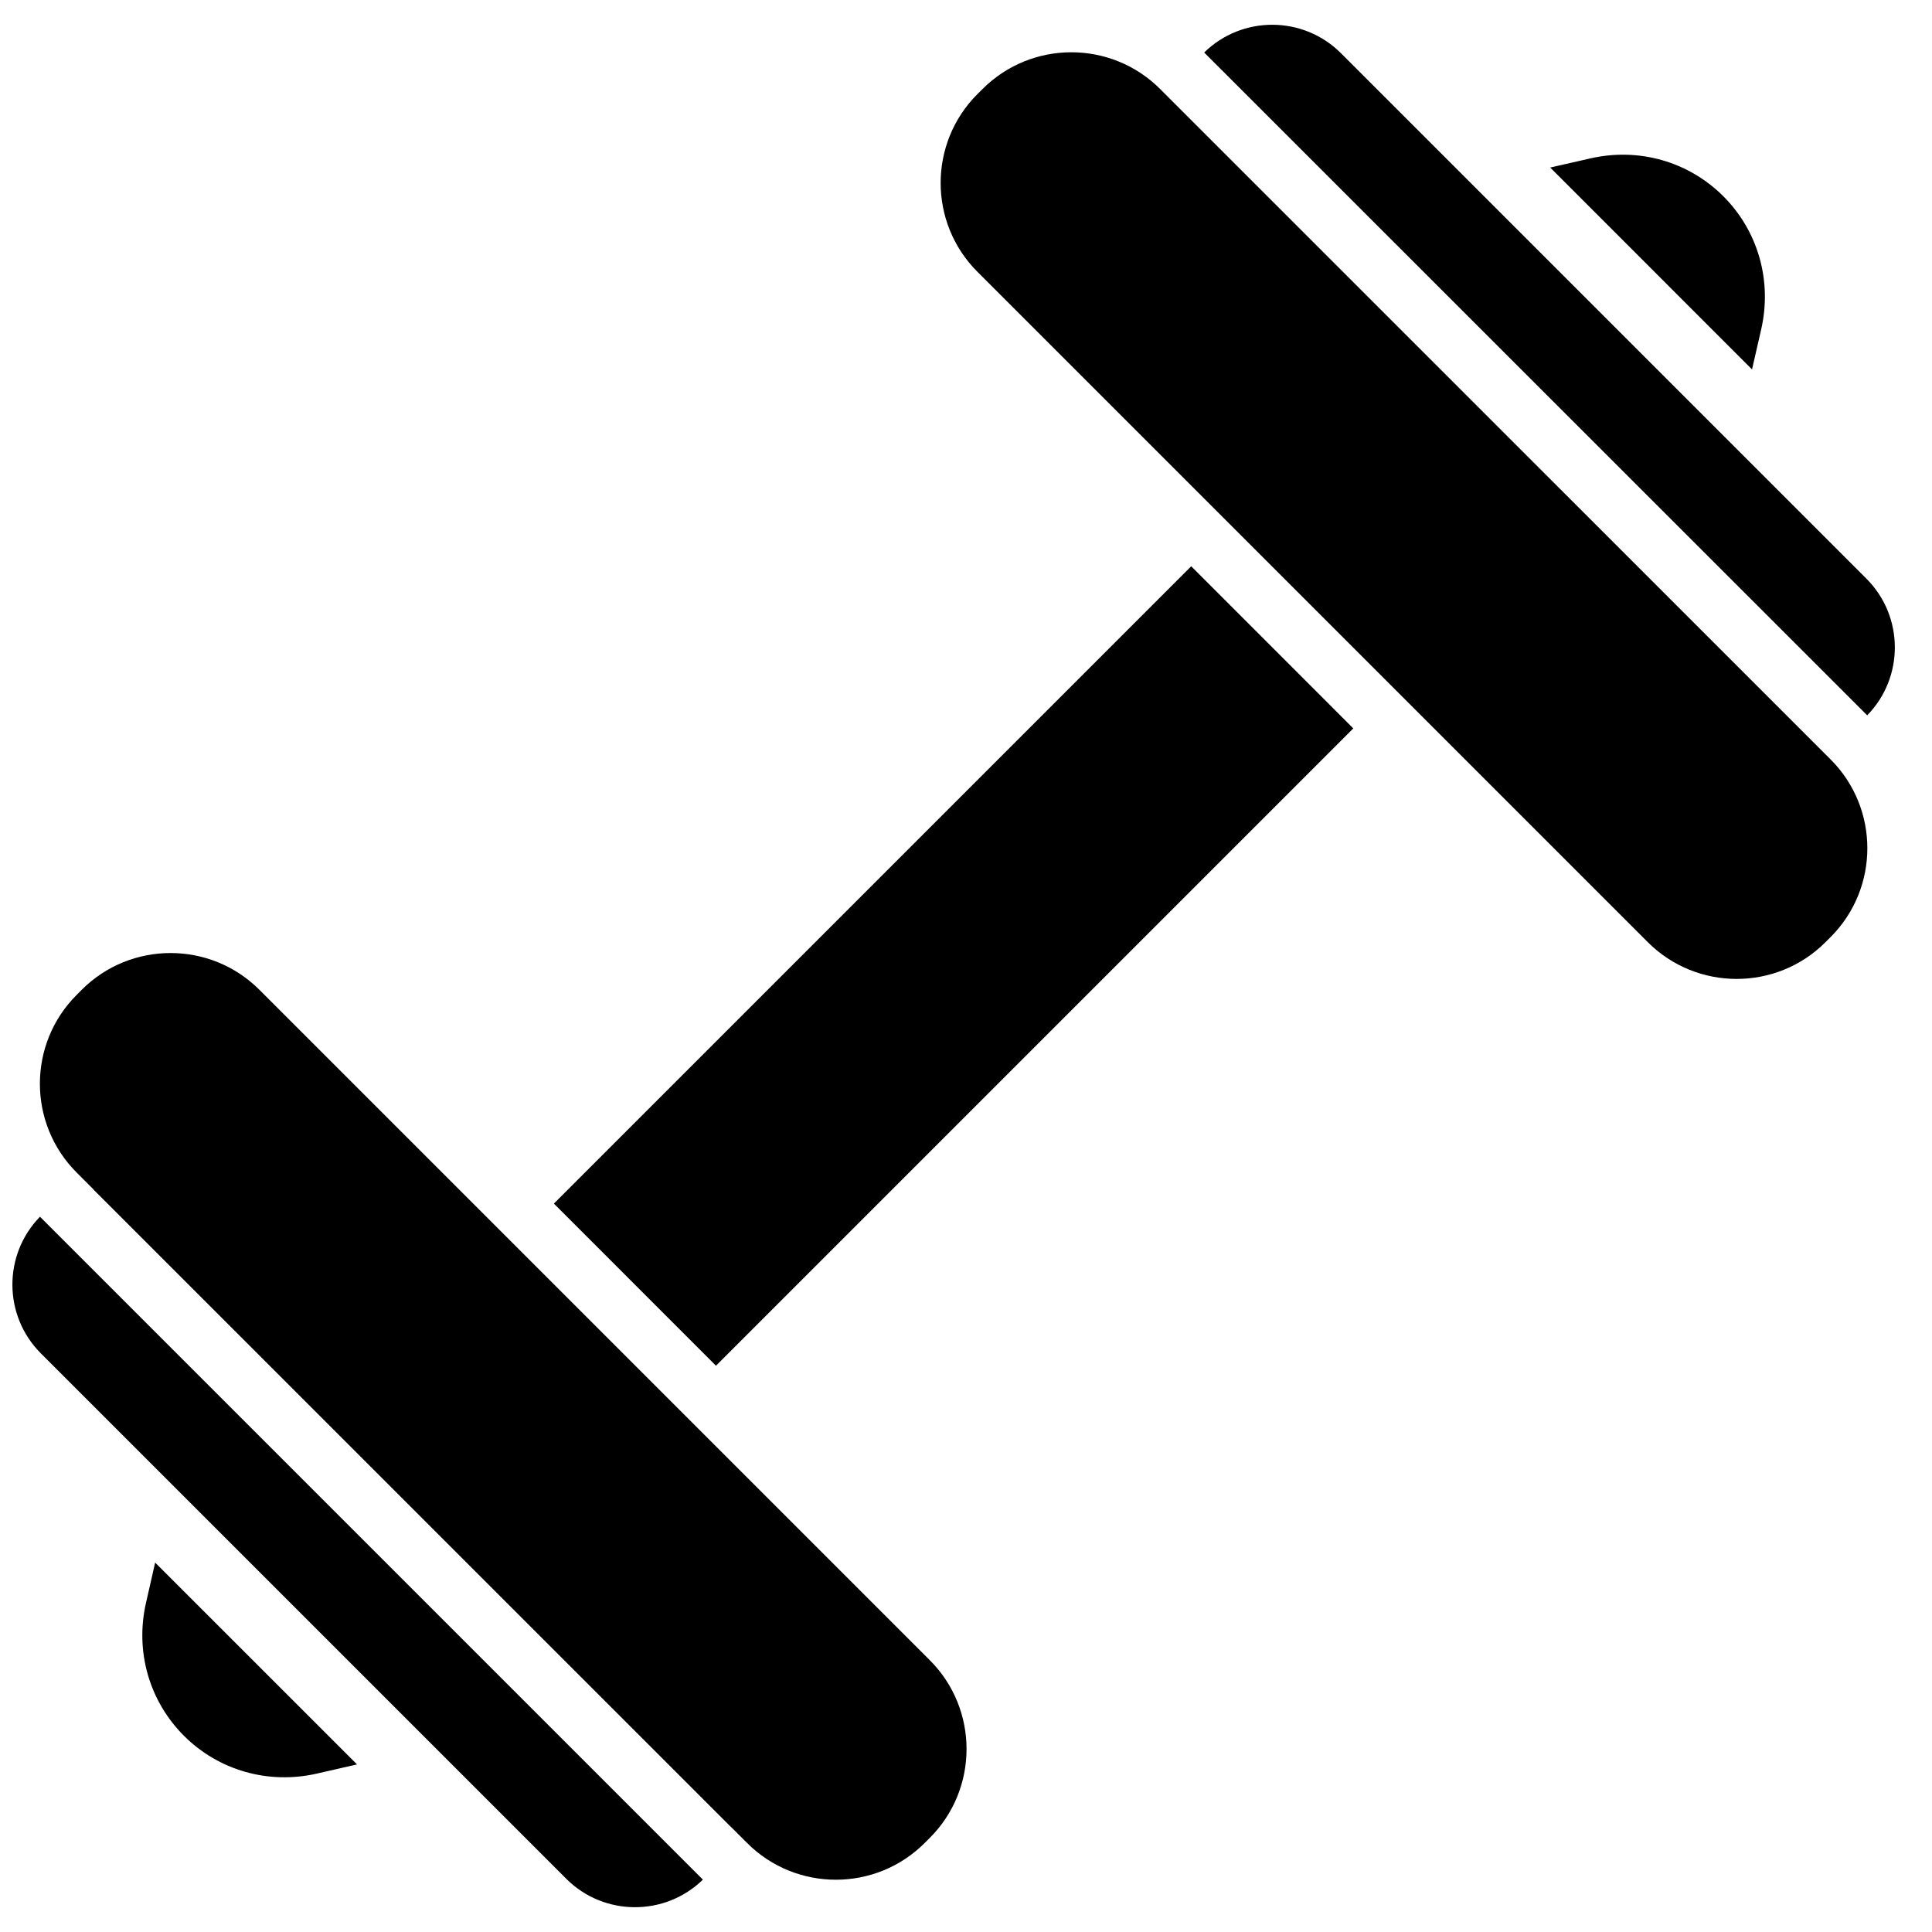 <svg width="39" height="39" viewBox="0 0 39 39" fill="none" xmlns="http://www.w3.org/2000/svg">
<path d="M0.824 27.319L11.431 37.926C12.19 38.685 13.422 38.691 14.189 37.943L0.807 24.561C0.059 25.328 0.065 26.559 0.824 27.319Z" fill="black"/>
<path d="M24.046 11.431L11.181 24.296L14.453 27.569L27.318 14.704L24.046 11.431Z" fill="black"/>
<path d="M1.65 19.98L1.547 20.084C0.558 21.072 0.558 22.68 1.547 23.669L1.888 24.011H1.885L14.739 36.864V36.862L15.081 37.203C16.069 38.192 17.677 38.192 18.666 37.203L18.77 37.099C19.758 36.111 19.758 34.502 18.77 33.514L5.236 19.98C4.247 18.991 2.639 18.991 1.65 19.98Z" fill="black"/>
<path d="M19.834 1.797L19.73 1.9C18.741 2.889 18.741 4.497 19.73 5.486L33.264 19.02C34.253 20.008 35.861 20.008 36.849 19.02L36.953 18.916C37.942 17.927 37.942 16.319 36.954 15.331L23.419 1.797C22.43 0.808 20.823 0.808 19.834 1.797Z" fill="black"/>
<path d="M24.308 1.06L37.692 14.44C38.441 13.674 38.436 12.441 37.676 11.681L27.069 1.074C26.308 0.313 25.074 0.309 24.308 1.06Z" fill="black"/>
<path d="M3.712 35.038C4.413 35.739 5.416 36.025 6.394 35.803L7.207 35.617L3.132 31.543L2.947 32.356C2.724 33.334 3.011 34.336 3.712 35.038Z" fill="black"/>
<path d="M32.106 3.197L31.293 3.382L35.367 7.457L35.553 6.644C35.775 5.666 35.489 4.663 34.788 3.962C34.087 3.261 33.084 2.974 32.106 3.197Z" fill="black"/>
</svg>
